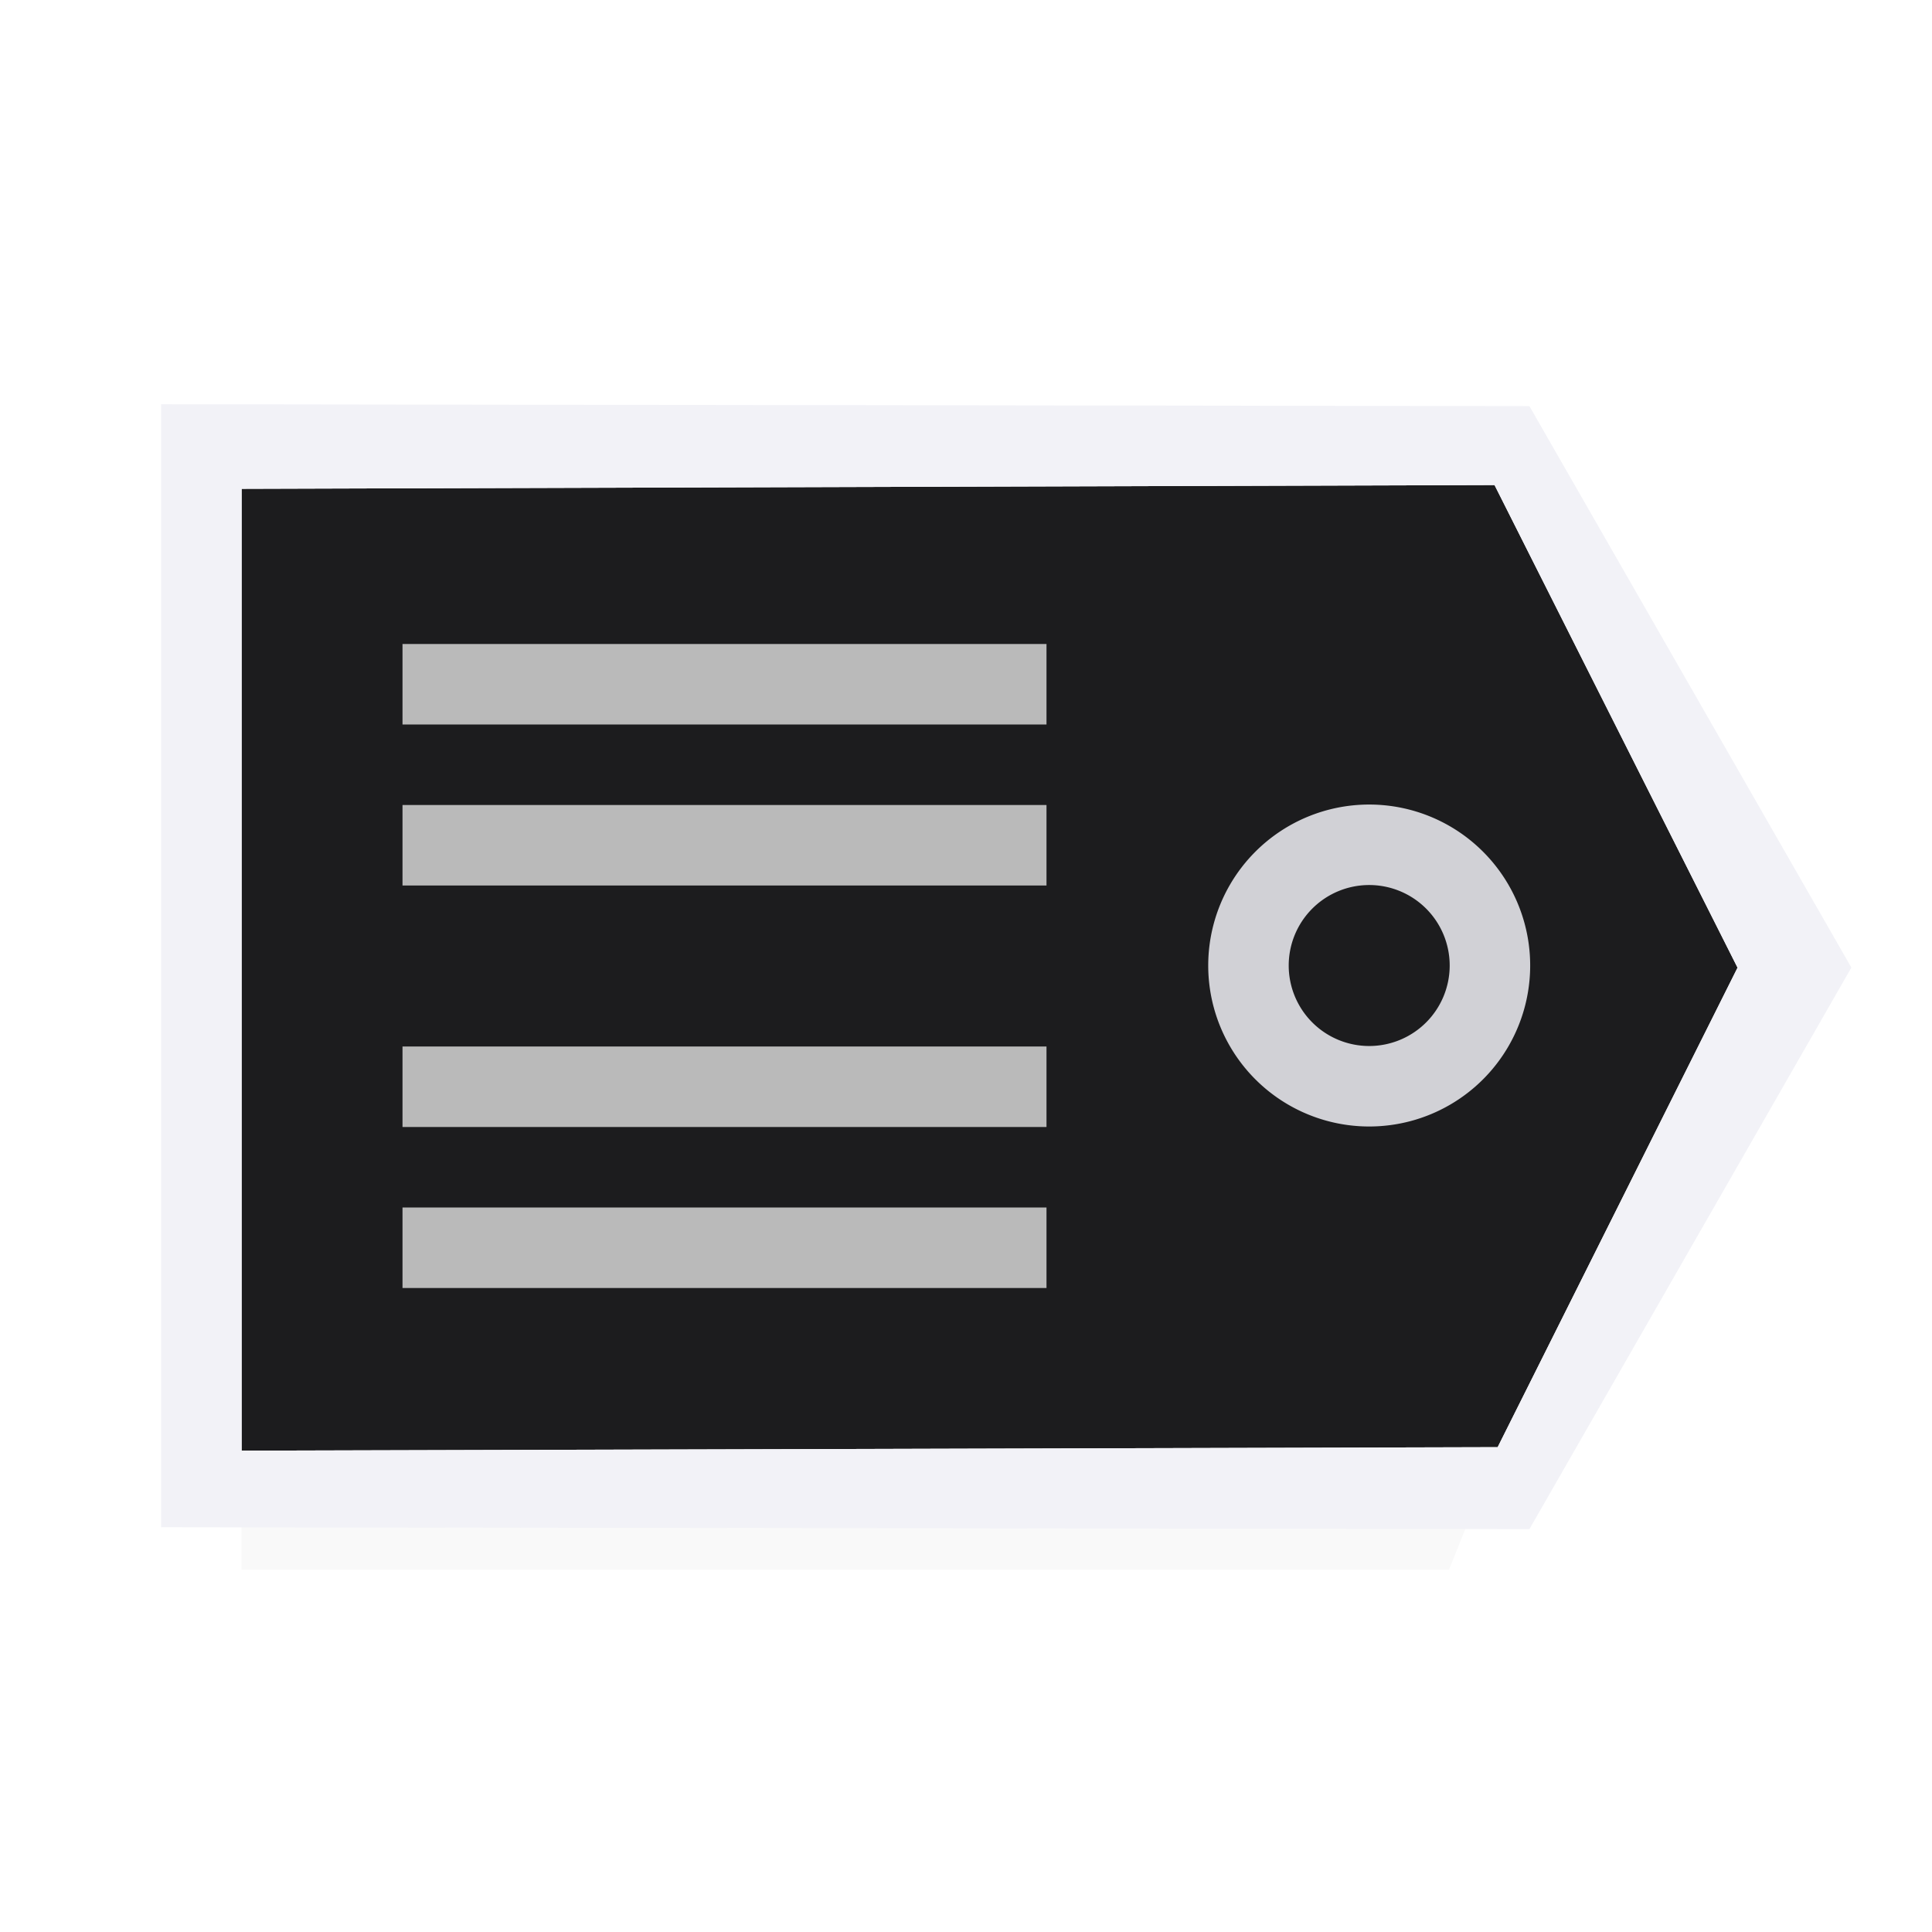 <svg viewBox="0 0 24 24" xmlns="http://www.w3.org/2000/svg" xmlns:xlink="http://www.w3.org/1999/xlink"><filter id="a" color-interpolation-filters="sRGB" height="1.095" width="1.097" x="-.049" y="-.047"><feGaussianBlur stdDeviation=".366"/></filter><path d="m3 16.941 16 .059-1 2.5h-15z" filter="url(#a)" opacity=".15" stroke-width="1.015"/><g fill="#808080" transform="matrix(.707 .707 -.707 .707 9.646 -5.681)"><path d="m14.587 1.971 6.375 2.105 2.105 6.32-11.004 11.065-8.45-8.45z" fill="#1c1c1e"/><path d="m14.2.971-12.037 12.004 9.866 9.866 12.037-12.004-2.105-7.762zm.387 1 6.375 2.105 2.105 6.32-11.004 11.065-8.45-8.45z" fill="#f2f2f7"/><path d="m17.707 5.293a2 2 0 0 0 -2 2 2 2 0 0 0 2 2 2 2 0 0 0 2-2 2 2 0 0 0 -2-2zm0 1a1 1 0 0 1 1 1 1 1 0 0 1 -1 1 1 1 0 0 1 -1-1 1 1 0 0 1 1-1z" fill="#d1d1d6"/></g><g fill="#bababa"><path d="m5 8h8v1h-8z"/><path d="m5 10h8v1h-8z"/><path d="m5 13h8v1h-8z"/><path d="m5 15h8v1h-8z"/></g></svg>